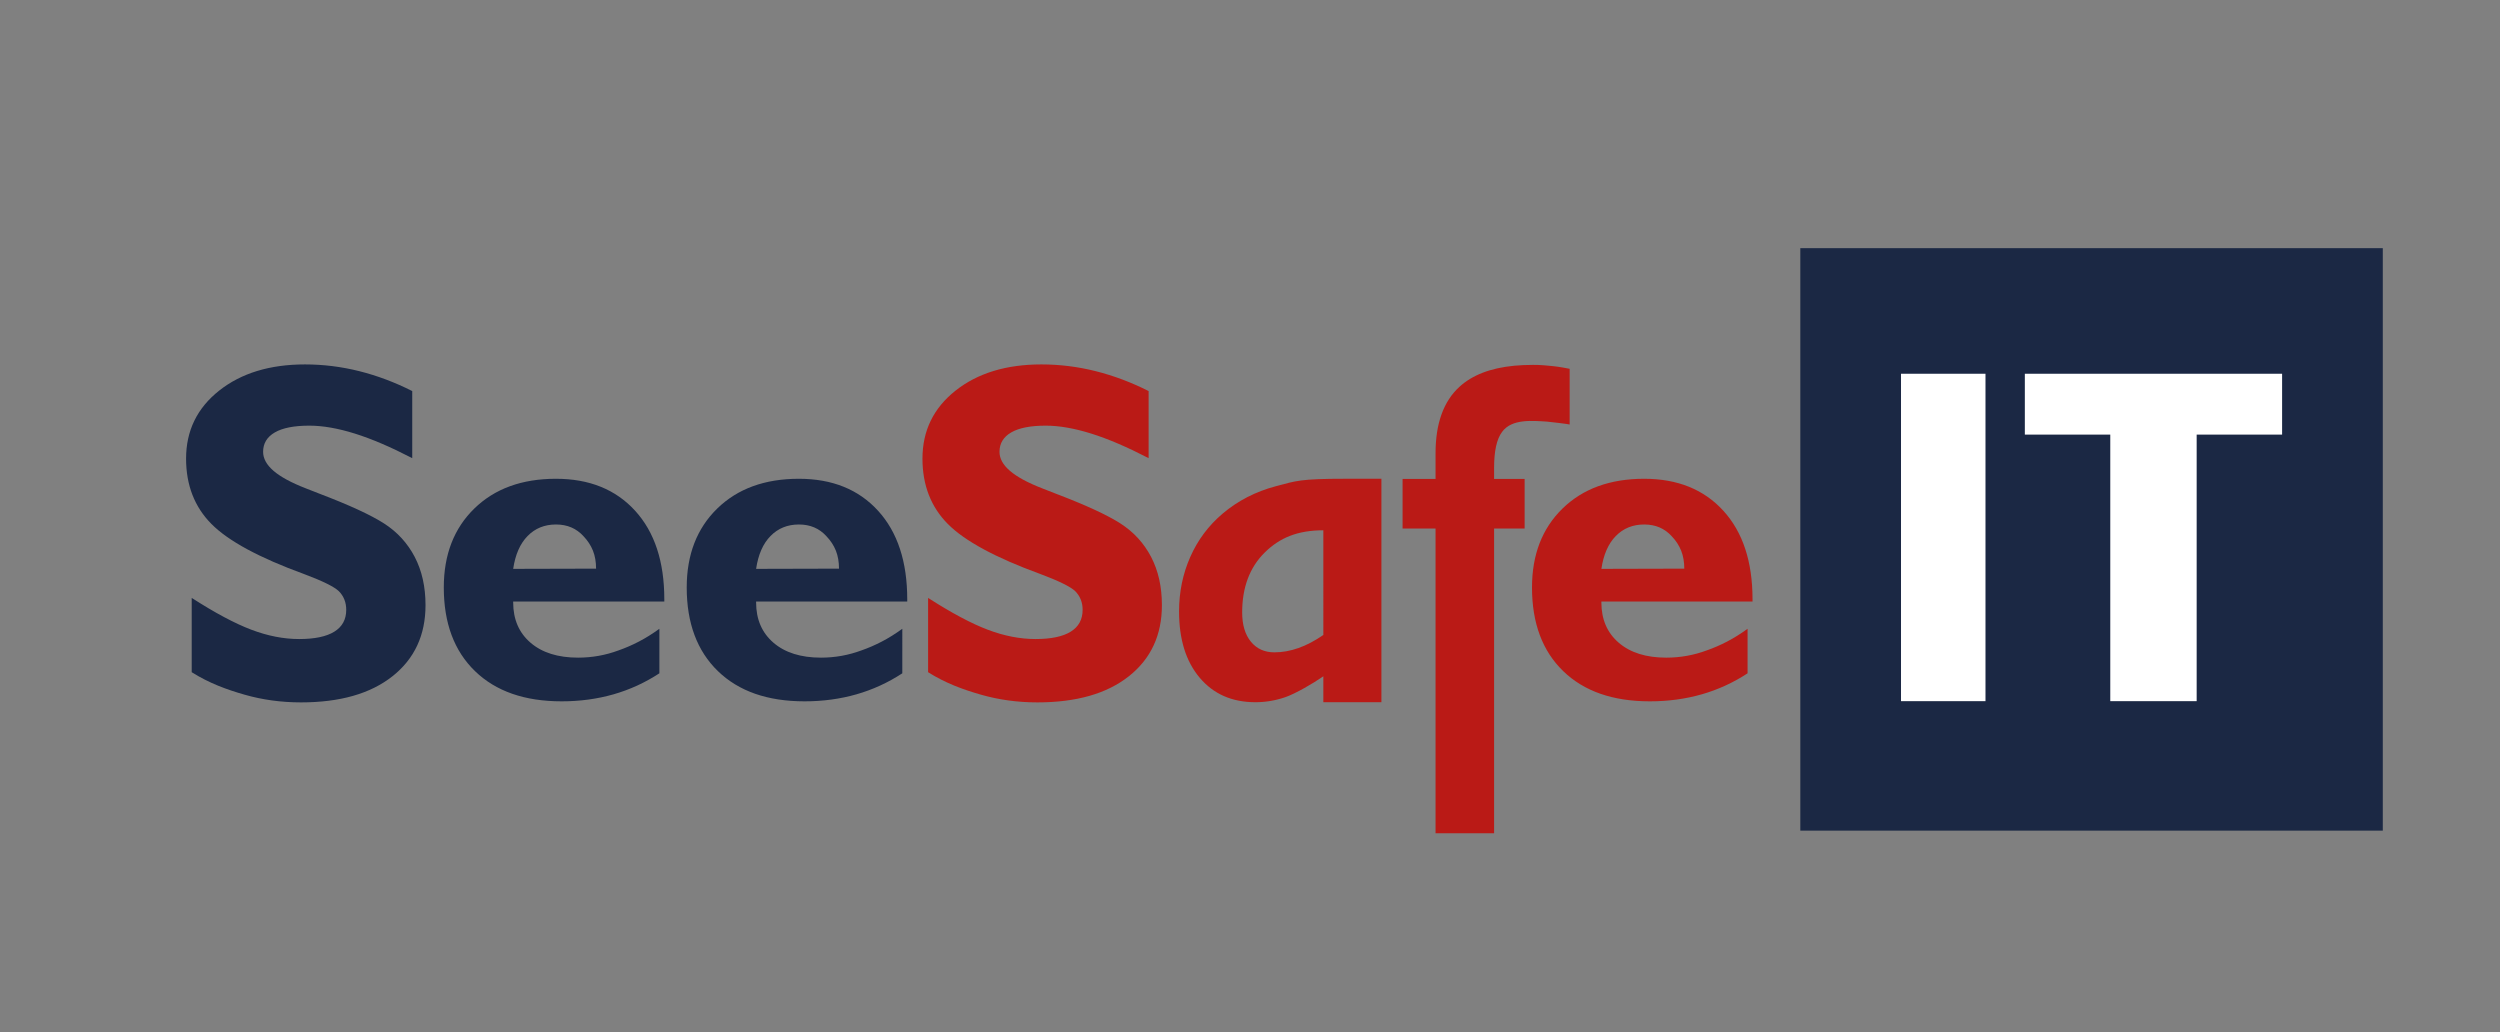 <?xml version="1.0" encoding="utf-8"?>
<!-- Generator: Adobe Illustrator 26.1.0, SVG Export Plug-In . SVG Version: 6.00 Build 0)  -->
<svg version="1.1" id="Logo" xmlns="http://www.w3.org/2000/svg" xmlns:xlink="http://www.w3.org/1999/xlink" x="0px" y="0px"
	 viewBox="0 0 1716.05 708.66" style="enable-background:new 0 0 1716.05 708.66;" xml:space="preserve">
<rect x="0" y="0" width="1716.05" height="708.66" fill="#808080" stroke="none"/>
<style type="text/css">
	.st0{fill:#1B2844;}
	.st1{fill:#BA1A16;}
	.st2{fill:#FFFFFF;}
</style>
<rect x="1235.77" y="170.34" class="st0" width="399.83" height="399.83"/>
<g>
	<g>
		<g>
			<path class="st0" d="M452.61,462.17c-9.79,6.41-20.28,11.22-31.47,14.43c-11.19,3.2-23.06,4.81-35.64,4.81
				c-25.36,0-45.18-6.91-59.45-20.74c-14.28-13.83-21.42-32.97-21.42-57.43c0-22.49,6.98-40.55,20.95-54.17
				c13.97-13.62,32.65-20.43,56.05-20.43c22.88,0,41,7.32,54.35,21.96c13.35,14.64,20.02,34.89,20.02,60.77v1.55H352.26v0.62
				c0,11.59,3.97,20.8,11.91,27.63c7.94,6.83,18.81,10.25,32.63,10.25c9.59,0,18.86-1.66,27.83-4.99c4.74-1.66,9.41-3.69,13.99-6.08
				c4.59-2.39,9.25-5.3,13.99-8.73V462.17z M352.26,390.48l56.9-0.15c0-4.64-0.72-8.76-2.16-12.37c-1.45-3.61-3.61-6.91-6.49-9.9
				c-4.85-5.36-11.13-8.04-18.86-8.04c-7.83,0-14.33,2.63-19.48,7.89C357,373.16,353.7,380.69,352.26,390.48z"/>
			<path class="st0" d="M619.36,462.17c-9.79,6.41-20.28,11.22-31.47,14.43c-11.19,3.2-23.06,4.81-35.64,4.81
				c-25.36,0-45.18-6.91-59.45-20.74c-14.28-13.83-21.42-32.97-21.42-57.43c0-22.49,6.98-40.55,20.95-54.17
				c13.97-13.62,32.65-20.43,56.05-20.43c22.88,0,41,7.32,54.35,21.96c13.35,14.64,20.02,34.89,20.02,60.77v1.55H519.01v0.62
				c0,11.59,3.97,20.8,11.91,27.63c7.94,6.83,18.81,10.25,32.63,10.25c9.59,0,18.86-1.66,27.83-4.99c4.74-1.66,9.41-3.69,13.99-6.08
				c4.59-2.39,9.25-5.3,13.99-8.73V462.17z M519.01,390.48l56.9-0.15c0-4.64-0.72-8.76-2.16-12.37c-1.45-3.61-3.61-6.91-6.49-9.9
				c-4.85-5.36-11.13-8.04-18.86-8.04c-7.83,0-14.33,2.63-19.48,7.89C523.75,373.16,520.45,380.69,519.01,390.48z"/>
			<path class="st0" d="M131.59,461.41v-51c15.98,10.27,29.61,17.54,40.9,21.82c11.29,4.28,22.24,6.42,32.86,6.42
				c10.62,0,18.66-1.68,24.12-5.05c5.46-3.37,8.19-8.37,8.19-15c0-5.13-1.7-9.41-5.1-12.84c-3.3-3.1-11.24-7-23.81-11.71
				c-30.82-11.23-52.03-22.7-63.63-34.41c-11.6-11.71-17.39-26.66-17.39-44.84c0-19.14,7.58-34.71,22.73-46.69
				c15.15-11.98,34.79-17.97,58.91-17.97c12.58,0,25.02,1.55,37.34,4.65c12.32,3.1,24.4,7.65,36.26,13.64v46.05
				c-14.64-7.59-27.76-13.21-39.35-16.85c-11.6-3.63-22.03-5.46-31.31-5.46c-10.41,0-18.3,1.55-23.66,4.65
				c-5.36,3.1-8.04,7.54-8.04,13.32c0,4.6,2.4,8.96,7.19,13.08c4.79,4.12,12.14,8.1,22.03,11.95l9.43,3.69
				c20.51,7.81,35.3,14.63,44.38,20.46c9.07,5.83,16.08,13.48,21.03,22.94c4.95,9.47,7.42,20.51,7.42,33.13
				c0,20.54-7.55,36.8-22.65,48.77c-15.1,11.98-36.05,17.97-62.85,17.97c-13.5,0-26.42-1.77-38.73-5.3
				C155.53,473.31,143.45,468.9,131.59,461.41z"/>
		</g>
		<g>
			<path class="st1" d="M637.06,461.41v-51c15.98,10.27,29.61,17.54,40.9,21.82c11.29,4.28,22.24,6.42,32.86,6.42
				c10.62,0,18.66-1.68,24.12-5.05c5.46-3.37,8.19-8.37,8.19-15c0-5.13-1.7-9.41-5.1-12.84c-3.3-3.1-11.24-7-23.81-11.71
				c-30.82-11.23-52.03-22.7-63.63-34.41c-11.6-11.71-17.39-26.66-17.39-44.84c0-19.14,7.58-34.71,22.73-46.69
				c15.15-11.98,34.79-17.97,58.91-17.97c12.58,0,25.02,1.55,37.34,4.65c12.32,3.1,24.4,7.65,36.26,13.64v46.05
				c-14.64-7.59-27.76-13.21-39.35-16.85c-11.6-3.63-22.03-5.46-31.31-5.46c-10.41,0-18.3,1.55-23.66,4.65
				c-5.36,3.1-8.04,7.54-8.04,13.32c0,4.6,2.4,8.96,7.19,13.08c4.79,4.12,12.14,8.1,22.03,11.95l9.43,3.69
				c20.51,7.81,35.3,14.63,44.38,20.46c9.07,5.83,16.08,13.48,21.03,22.94c4.95,9.47,7.42,20.51,7.42,33.13
				c0,20.54-7.55,36.8-22.65,48.77c-15.1,11.98-36.05,17.97-62.85,17.97c-13.5,0-26.42-1.77-38.73-5.3
				C661.01,473.31,648.92,468.9,637.06,461.41z"/>
			<path class="st1" d="M908.37,482.02v-17.79c-7.33,5.1-19.27,11.95-26.01,14.29c-6.74,2.33-13.62,3.5-20.63,3.5
				c-16.03,0-28.78-5.6-38.23-16.8c-9.45-11.2-14.17-26.36-14.17-45.47c0-13.38,2.57-25.88,7.72-37.51
				c5.15-11.63,12.56-21.53,22.22-29.71c10.41-8.81,22.59-15.08,36.55-18.79c13.96-3.72,16.77-5.11,47.56-5.11h24.85l0,153.39
				H908.37z M908.37,364c-17.63,0-29.97,5.1-40.27,15.29c-10.3,10.19-15.45,23.89-15.45,41.09c0,8.5,1.99,15.19,5.97,20.07
				c3.98,4.89,9.37,7.33,16.17,7.33c5.42,0,10.91-0.98,16.49-2.95c5.57-1.96,11.25-4.95,17.09-8.98V364z"/>
			<path class="st1" d="M985.39,571.97V362.79h-22.63v-34.03h22.63v-17.6c0-20.45,5.47-35.68,16.43-45.68
				c1.11-1.01,2.27-1.97,3.47-2.86c1.23-0.92,2.51-1.78,3.83-2.57c1.36-0.82,2.75-1.57,4.18-2.27c1.48-0.72,2.99-1.37,4.52-1.96
				c1.6-0.62,3.22-1.17,4.87-1.65c1.72-0.51,3.46-0.96,5.21-1.35c1.84-0.41,3.69-0.75,5.56-1.04c1.96-0.3,3.93-0.55,5.9-0.74
				c2.08-0.2,4.16-0.34,6.25-0.43c2.22-0.1,4.44-0.14,6.66-0.15c2.43-0.01,4.85,0.08,7.27,0.26c2.17,0.16,4.33,0.37,6.49,0.6
				c2.38,0.26,4.74,0.6,7.11,1.02c1.44,0.25,2.87,0.56,4.3,0.82c0,0,0,37.97,0,38.22c-0.34-0.24-14.2-1.91-15.66-1.99
				c-9.78-0.57-24.06-2.08-30.68,7.02c-3.69,4.81-5.53,13.08-5.53,24.81v7.54h20.96v34.03h-20.96v209.18H985.39z"/>
			<path class="st1" d="M1199.58,462.17c-9.79,6.41-20.28,11.22-31.47,14.43c-11.19,3.2-23.06,4.81-35.64,4.81
				c-25.36,0-45.18-6.91-59.45-20.74c-14.28-13.83-21.42-32.97-21.42-57.43c0-22.49,6.98-40.55,20.95-54.17
				c13.97-13.62,32.65-20.43,56.05-20.43c22.88,0,41,7.32,54.35,21.96c13.35,14.64,20.02,34.89,20.02,60.77v1.55h-103.75v0.62
				c0,11.59,3.97,20.8,11.91,27.63c7.94,6.83,18.81,10.25,32.63,10.25c9.59,0,18.86-1.66,27.83-4.99c4.74-1.66,9.41-3.69,13.99-6.08
				c4.59-2.39,9.25-5.3,13.99-8.73V462.17z M1099.23,390.48l56.9-0.15c0-4.64-0.72-8.76-2.16-12.37c-1.45-3.61-3.61-6.91-6.49-9.9
				c-4.85-5.36-11.13-8.04-18.86-8.04c-7.83,0-14.33,2.63-19.48,7.89C1103.97,373.16,1100.67,380.69,1099.23,390.48z"/>
		</g>
	</g>
</g>
<g>
	<path class="st2" d="M1304.89,481.29V256.55h57.99v224.74H1304.89z"/>
	<path class="st2" d="M1448.54,481.29V298.32h-58.65v-41.77h176.59v41.77h-58.65v182.97H1448.54z"/>
</g>
</svg>
